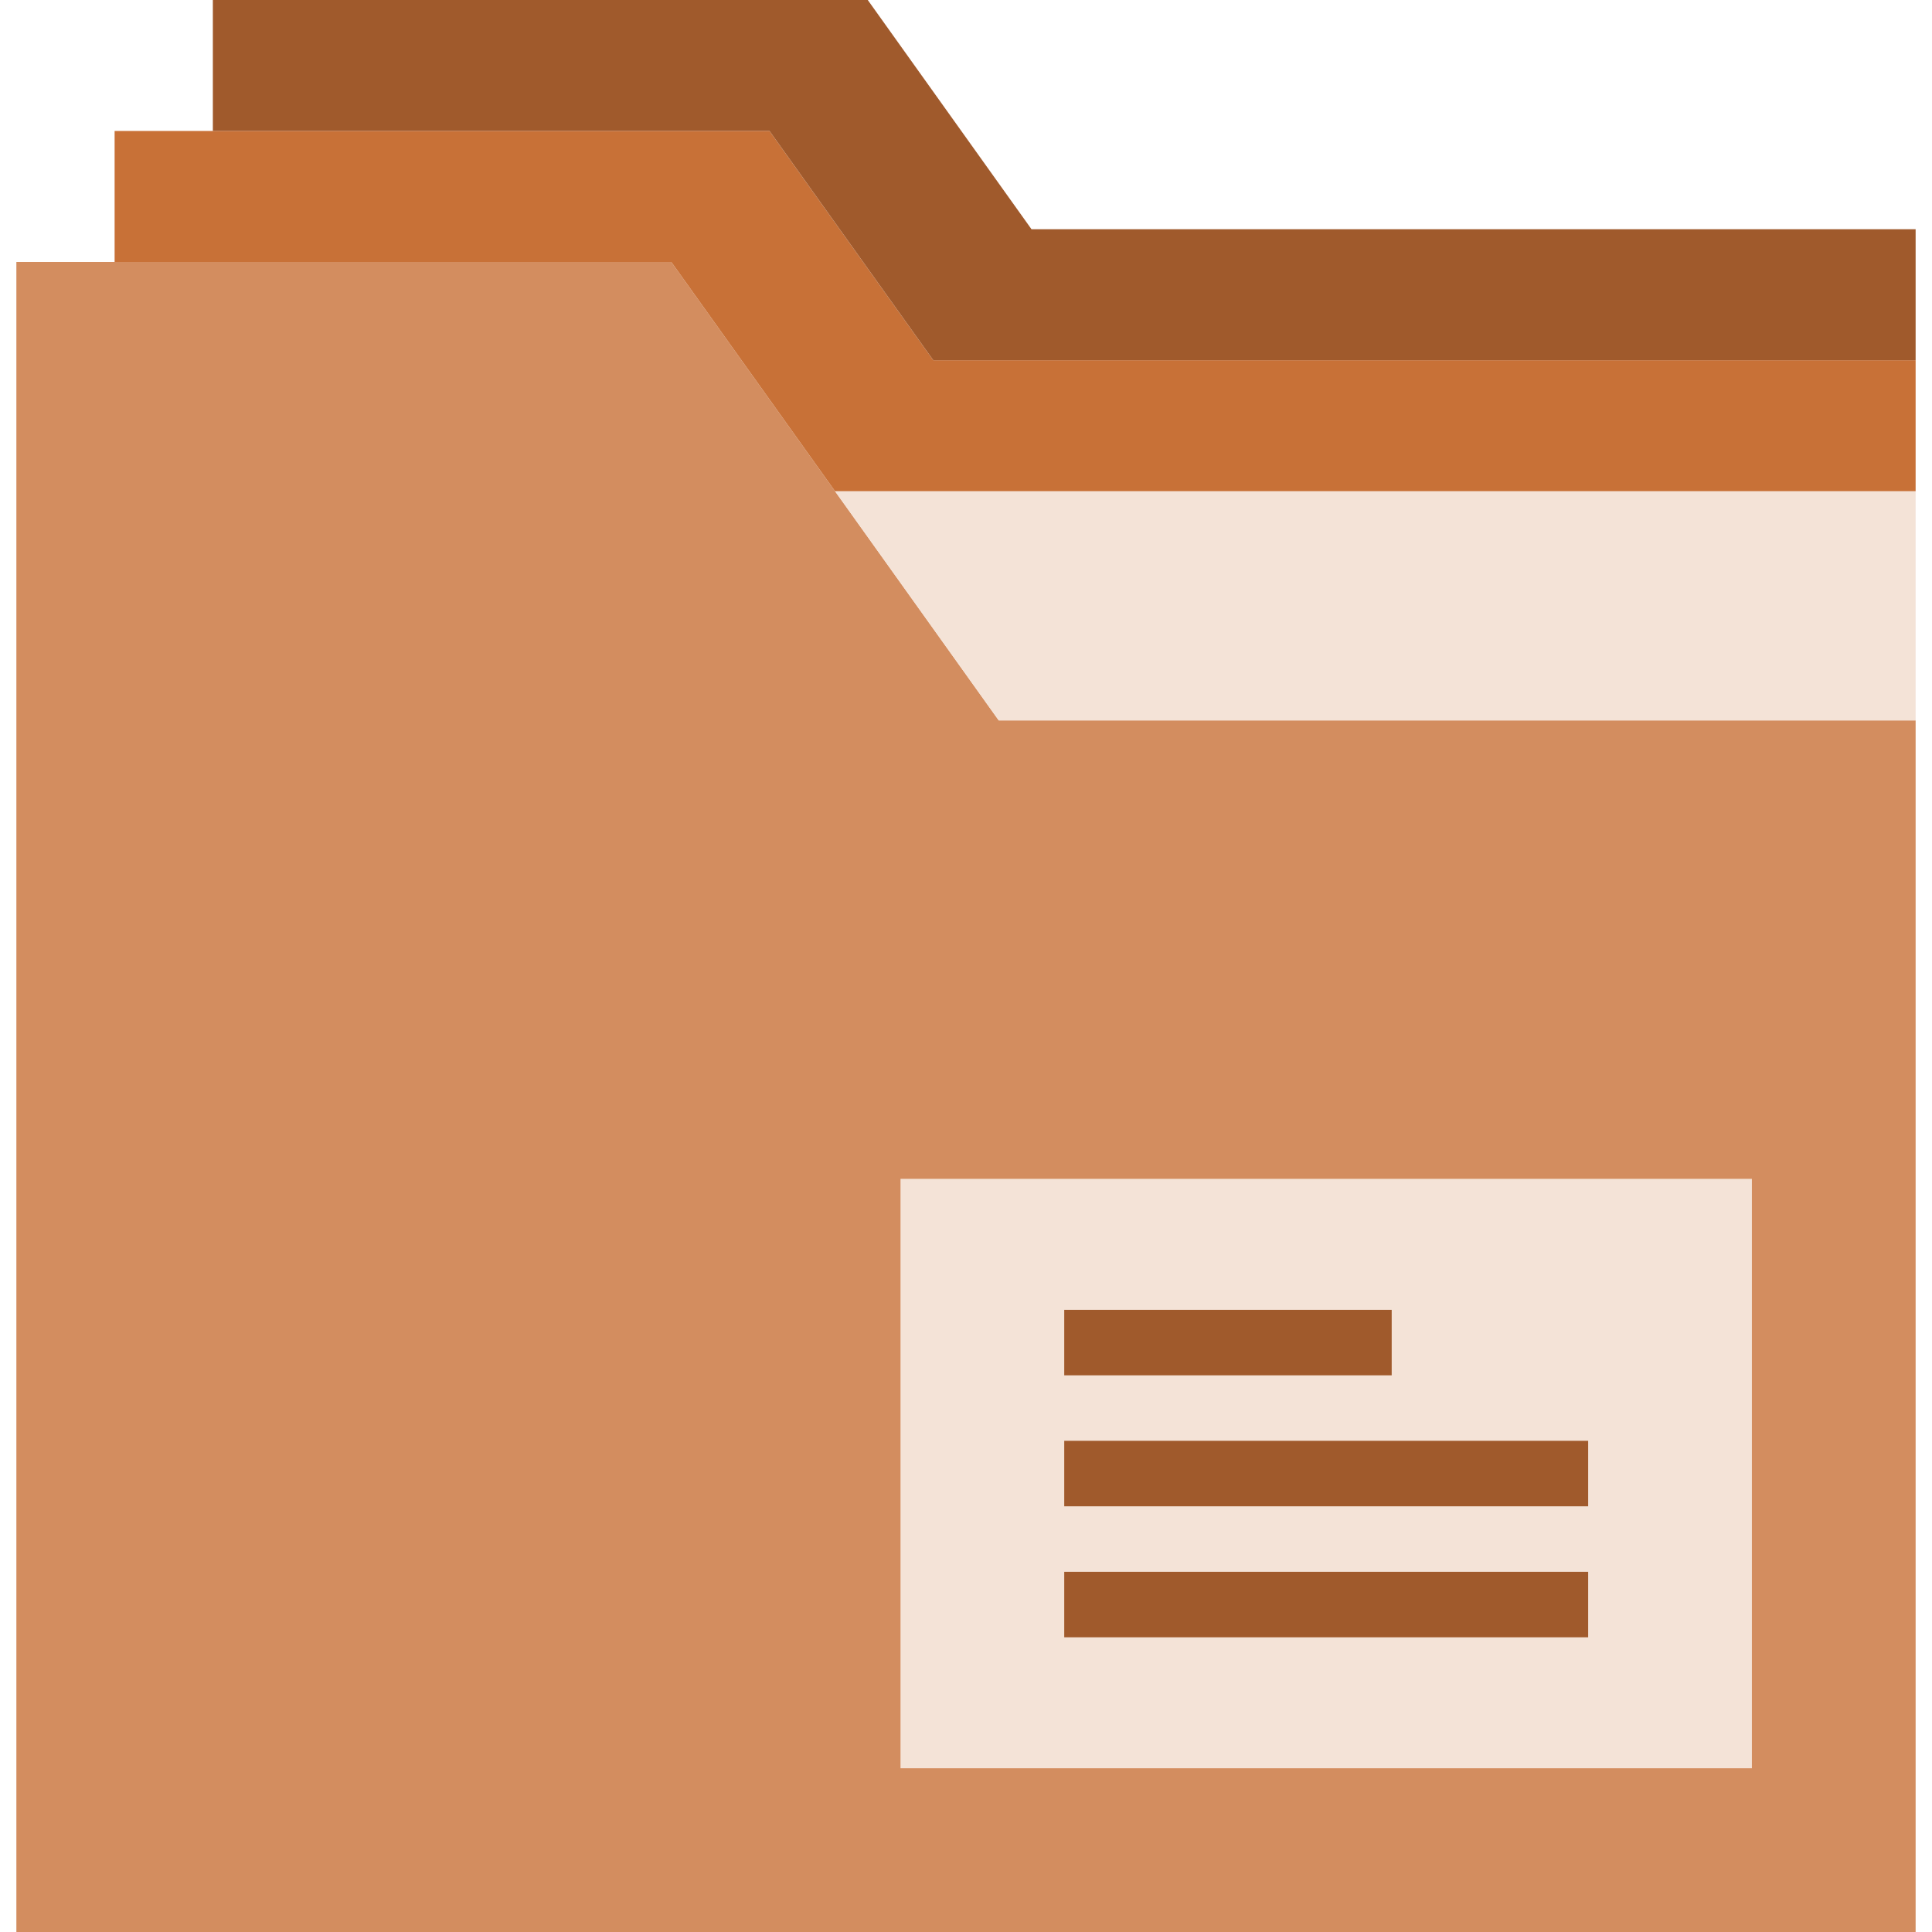 <?xml version="1.0" encoding="UTF-8" standalone="no"?>
<!-- Generator: Adobe Illustrator 19.0.0, SVG Export Plug-In . SVG Version: 6.00 Build 0)  -->

<svg
   xmlns:dc="http://purl.org/dc/elements/1.1/"
   xmlns:cc="http://creativecommons.org/ns#"
   xmlns:rdf="http://www.w3.org/1999/02/22-rdf-syntax-ns#"
   xmlns:svg="http://www.w3.org/2000/svg"
   xmlns="http://www.w3.org/2000/svg"
   xmlns:sodipodi="http://sodipodi.sourceforge.net/DTD/sodipodi-0.dtd"
   xmlns:inkscape="http://www.inkscape.org/namespaces/inkscape"
   version="1.1"
   id="Capa_1"
   x="0px"
   y="0px"
   viewBox="0 0 59 59"
   style="enable-background:new 0 0 59 59;"
   xml:space="preserve"
   inkscape:version="0.91 r13725"
   sodipodi:docname="folder.svg"><defs
     id="defs53" /><sodipodi:namedview
     pagecolor="#ffffff"
     bordercolor="#666666"
     borderopacity="1"
     objecttolerance="10"
     gridtolerance="10"
     guidetolerance="10"
     inkscape:pageopacity="0"
     inkscape:pageshadow="2"
     inkscape:window-width="1280"
     inkscape:window-height="688"
     id="namedview51"
     showgrid="false"
     inkscape:zoom="4"
     inkscape:cx="-14.120575"
     inkscape:cy="29.5"
     inkscape:window-x="0"
     inkscape:window-y="0"
     inkscape:window-maximized="1"
     inkscape:current-layer="Capa_1" /><polygon
     style="fill:#d38d5f"
     points="25.5,15 20.5,8 0.5,8 0.5,15 0.5,59 58.5,59 58.5,22 30.5,22 "
     id="polygon3" /><polygon
     style="fill:#f4e3d7"
     points="30.5,22 58.5,22 58.5,15 25.5,15 "
     id="polygon5" /><polygon
     style="fill:#c87137"
     points="58.5,11 28.5,11 23.5,4 3.5,4 3.5,8 20.5,8 25.5,15 58.5,15 "
     id="polygon7" /><polygon
     style="fill:#a05a2c"
     points="58.5,7 31.5,7 26.5,0 6.5,0 6.5,4 23.5,4 28.5,11 58.5,11 "
     id="polygon9" /><rect
     x="27.5"
     y="36"
     style="fill:#f4e3d7"
     width="26"
     height="18"
     id="rect11" /><g
     id="g13"
     style="fill:#a05a2c"><rect
       x="32.5"
       y="40"
       style="fill:#a05a2c"
       width="10"
       height="2"
       id="rect15" /><rect
       x="32.5"
       y="44"
       style="fill:#a05a2c"
       width="16"
       height="2"
       id="rect17" /><rect
       x="32.5"
       y="48"
       style="fill:#a05a2c"
       width="16"
       height="2"
       id="rect19" /></g><g
     id="g21" /><g
     id="g23" /><g
     id="g25" /><g
     id="g27" /><g
     id="g29" /><g
     id="g31" /><g
     id="g33" /><g
     id="g35" /><g
     id="g37" /><g
     id="g39" /><g
     id="g41" /><g
     id="g43" /><g
     id="g45" /><g
     id="g47" /><g
     id="g49" /></svg>